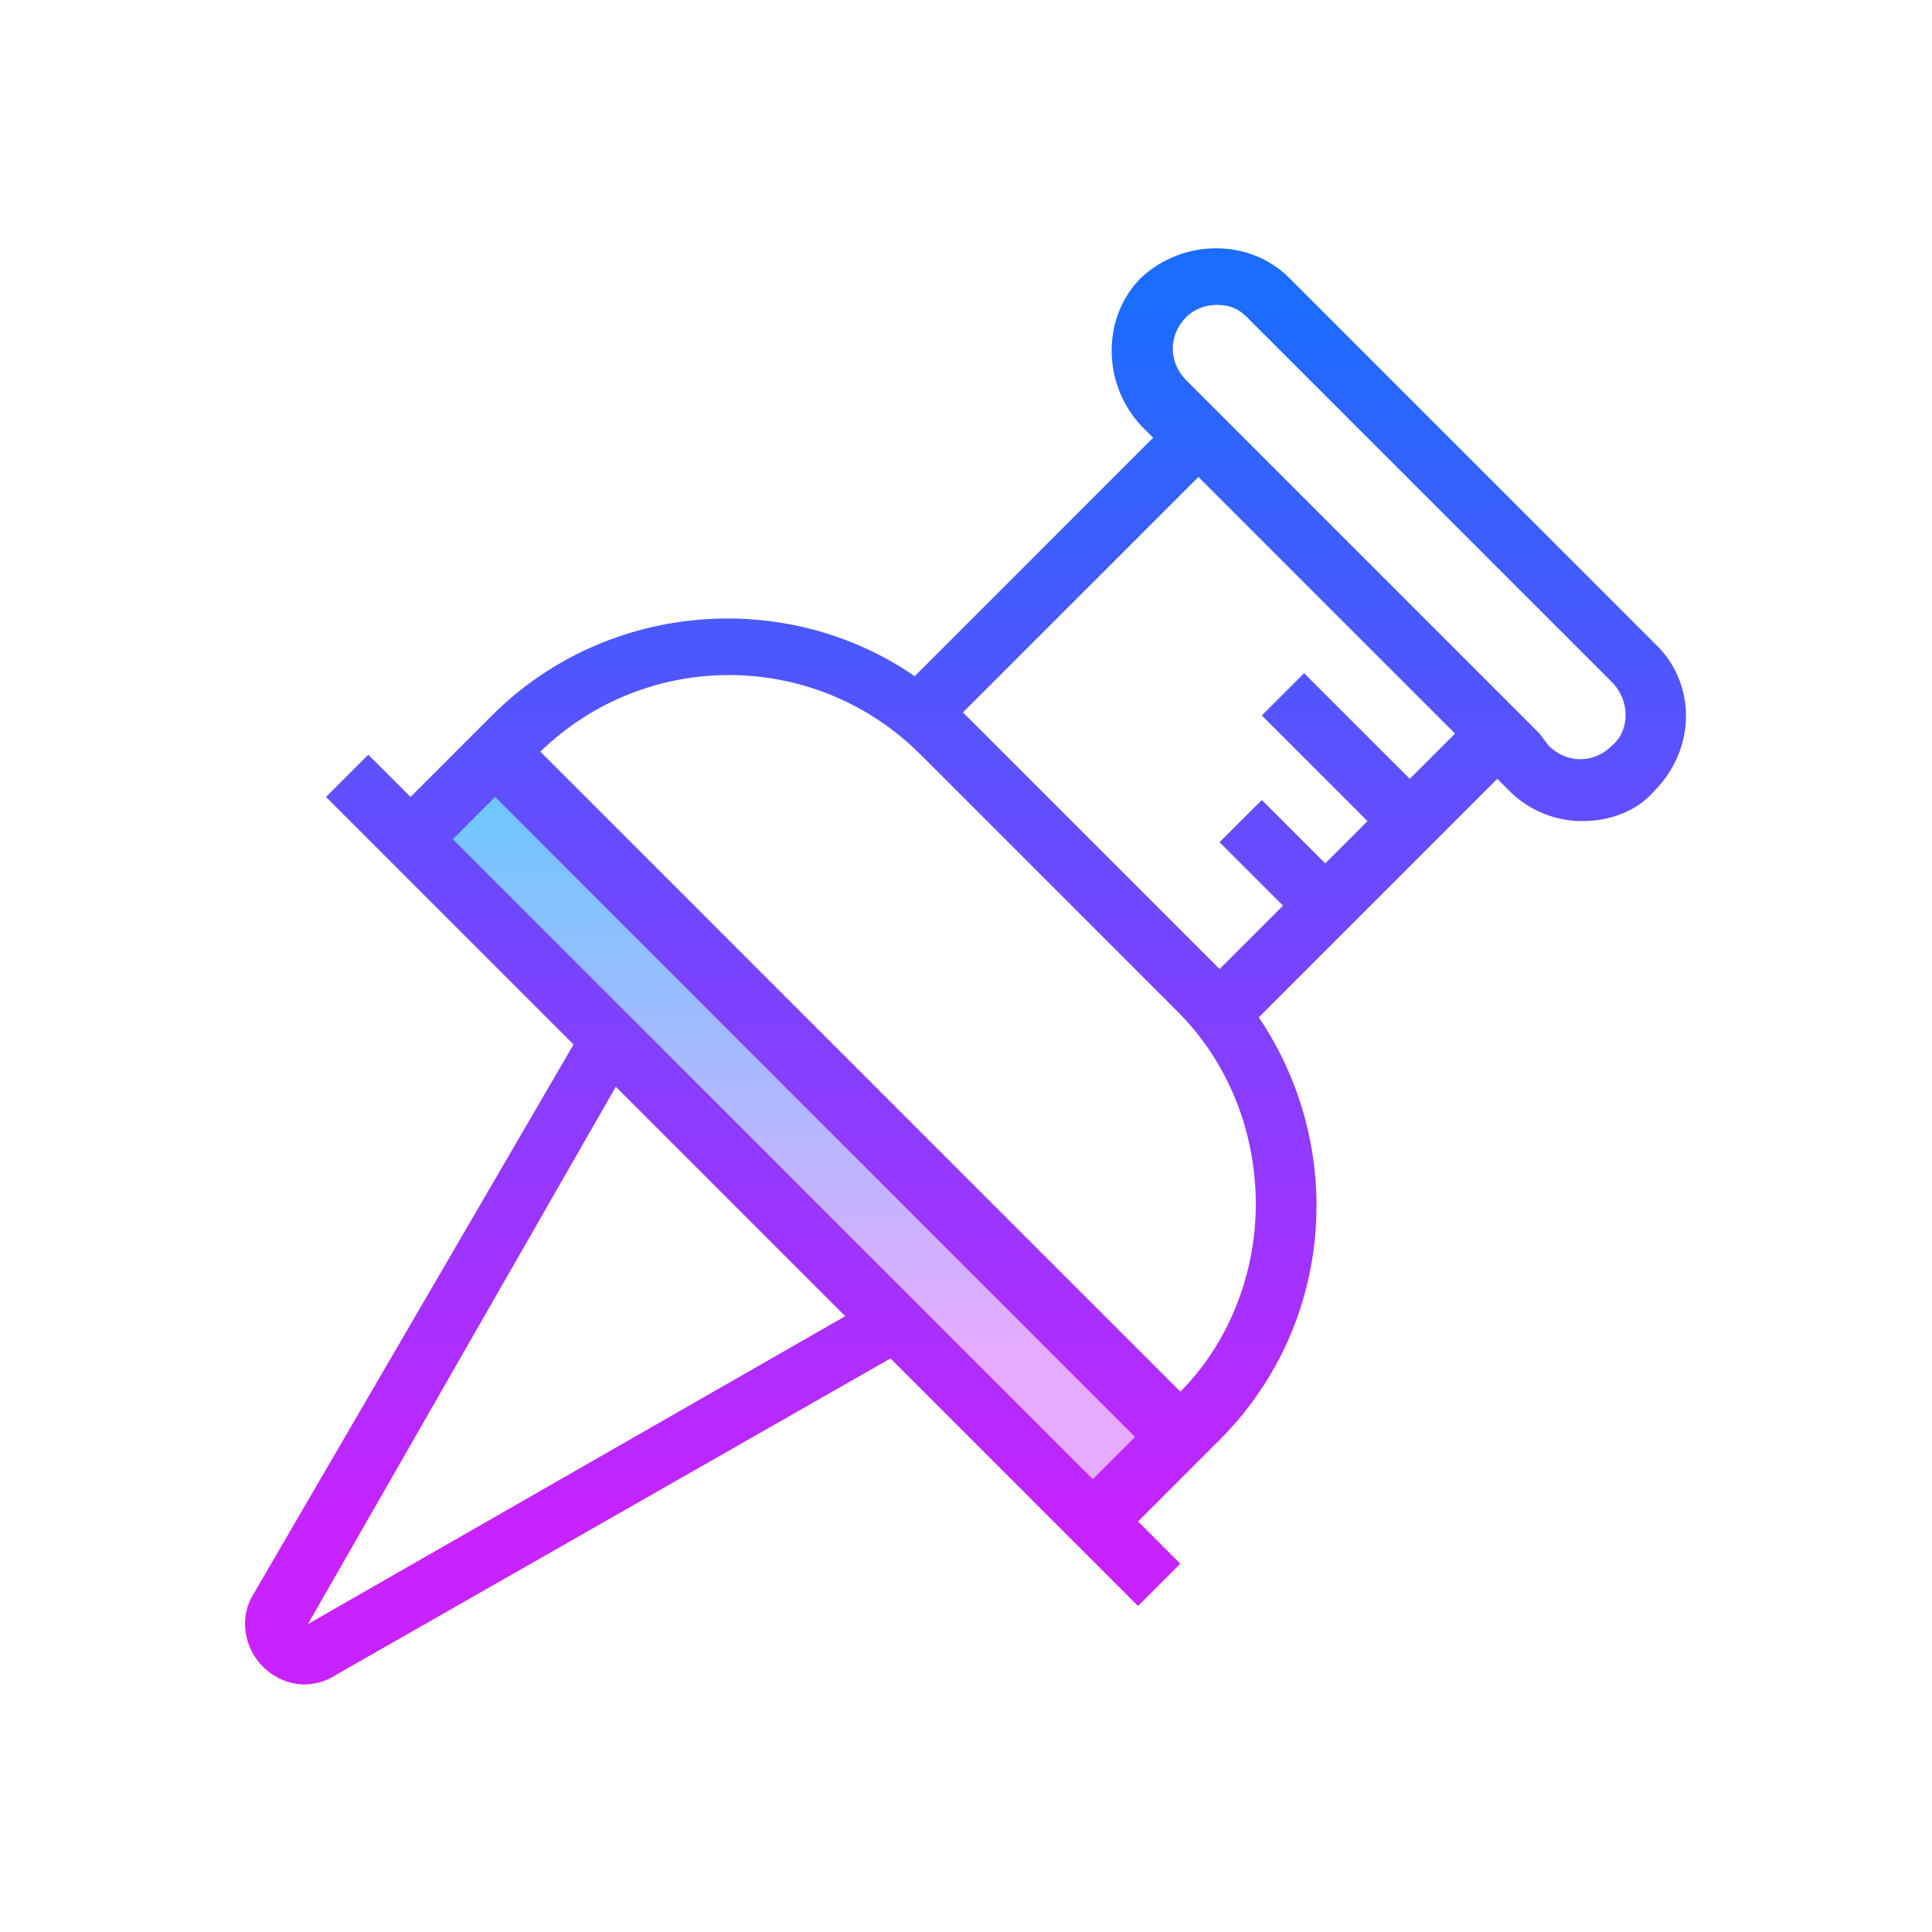 <svg xmlns="http://www.w3.org/2000/svg"  viewBox="0 0 64 64" width="64px" height="64px"><linearGradient id="SVGID_1_" x1="26.343" x2="26.343" y1="26.234" y2="44.831" gradientUnits="userSpaceOnUse"><stop offset="0" stop-color="#6dc7ff"/><stop offset="1" stop-color="#e6abff"/></linearGradient><polygon fill="url(#SVGID_1_)" points="36.2,50.4 13.6,27.8 16.4,24.9 39.1,47.6"/><linearGradient id="SVGID_2_" x1="32" x2="32" y1="9.638" y2="51.039" gradientUnits="userSpaceOnUse"><stop offset="0" stop-color="#1a6dff"/><stop offset="1" stop-color="#c822ff"/></linearGradient><path fill="url(#SVGID_2_)" d="M54.8,21.3L42.7,9.2c-1.3-1.3-3.5-1.3-4.9,0c-1.3,1.3-1.3,3.5,0,4.9l0.4,0.4l-7.9,7.9	c-4.2-2.9-10.1-2.5-13.9,1.2l0,0l-0.1,0.1c0,0,0,0,0,0l-0.7,0.7l0,0l-2,2l-1.4-1.4l-1.4,1.4l1.4,1.4l0,0l6.8,6.8L8.4,52.8	c-0.5,0.8-0.3,1.8,0.3,2.4c0.4,0.4,0.9,0.6,1.4,0.6c0.3,0,0.7-0.1,1-0.3L29.5,45l6.8,6.8l0,0l1.4,1.4l1.4-1.4l-1.4-1.4l2.8-2.8l0,0	c3.7-3.8,4.1-9.6,1.2-13.9l7.9-7.9l0.4,0.4c0.7,0.7,1.6,1,2.4,1c0.9,0,1.8-0.3,2.4-1C56.2,24.8,56.2,22.6,54.8,21.3z M10.2,53.8	L20.4,36l7.6,7.6L10.2,53.8z M36.2,49L15,27.8l1.4-1.4l21.2,21.2L36.2,49z M39.1,46.1L17.9,24.9c3.5-3.4,9.1-3.4,12.6,0.1l8.5,8.5	c1.7,1.7,2.6,4,2.6,6.4C41.6,42.2,40.7,44.5,39.1,46.1z M46.7,25.8l-3.5-3.5l-1.4,1.4l3.5,3.5l-1.4,1.4l-2.1-2.1l-1.4,1.4l2.1,2.1	l-2.1,2.1c0,0,0,0,0,0l-8.5-8.5l7.8-7.8l8.5,8.5L46.7,25.8z M53.4,24.7c-0.6,0.6-1.5,0.6-2.1,0L51,24.3l0,0L39.7,13l0,0l-0.4-0.4	c-0.6-0.6-0.6-1.5,0-2.1c0.3-0.3,0.7-0.4,1-0.4c0.4,0,0.7,0.1,1,0.4l12.1,12.1C54,23.2,54,24.2,53.4,24.7z"/></svg>